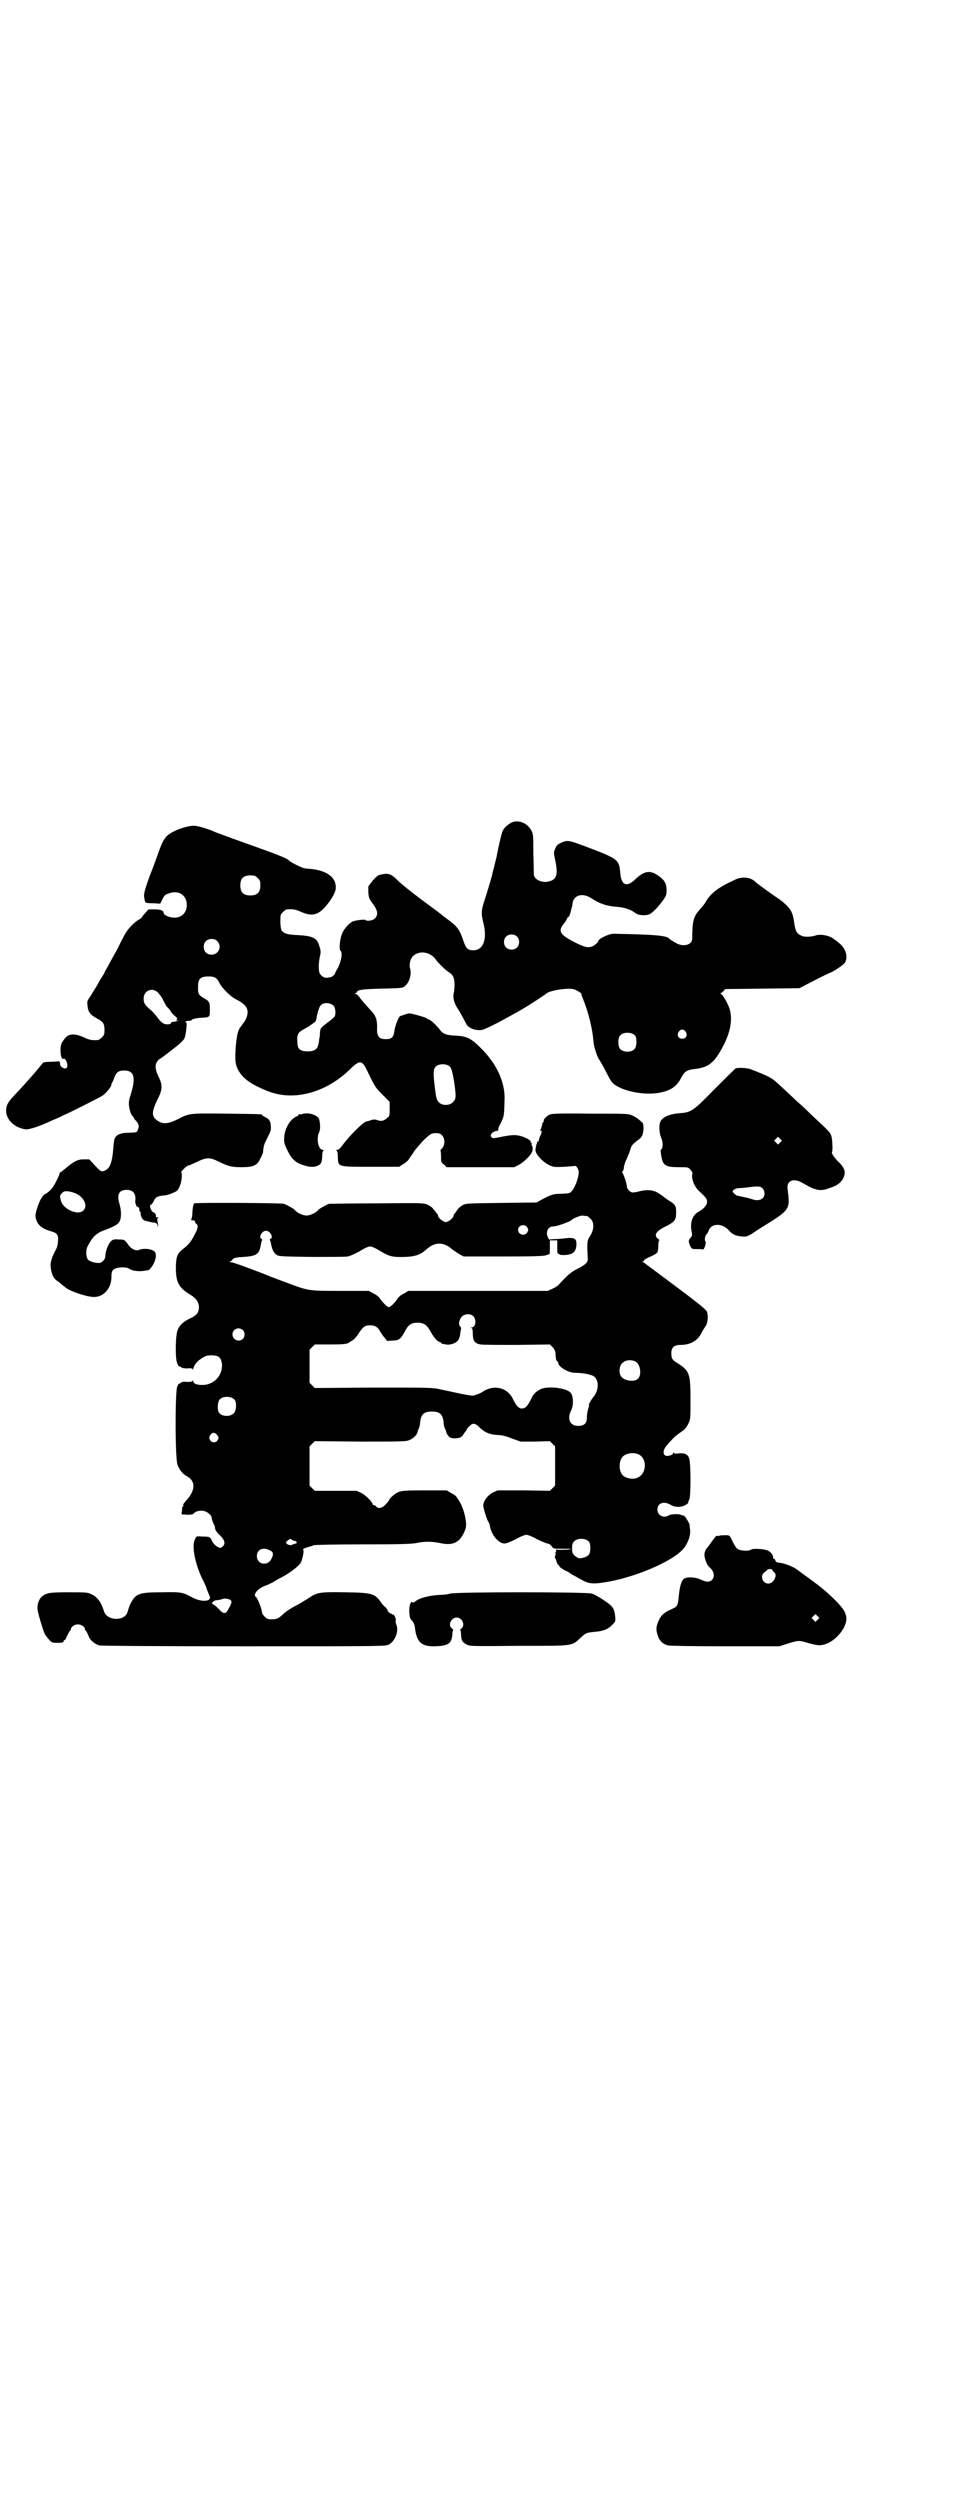 <?xml version="1.0" standalone="no"?>
<!DOCTYPE svg PUBLIC "-//W3C//DTD SVG 20010904//EN"
 "http://www.w3.org/TR/2001/REC-SVG-20010904/DTD/svg10.dtd">
<svg version="1.0" xmlns="http://www.w3.org/2000/svg"
 width="1114pt" height="2870pt" viewBox="0 0 1114 2870"
 preserveAspectRatio="xMidYMid meet">
<g transform="translate(0,2870) scale(0.5,-0.5)"
fill="#000000" stroke="none">
<path d="M1179 3853 c-9 -3 -20 -12 -24 -20 -3 -6 -9 -32 -14 -58 0 -2 -3 -12
-5 -21 -2 -9 -5 -18 -5 -20 -1 -6 -11 -39 -17 -58 -9 -26 -9 -34 -4 -54 10
-39 0 -64 -23 -64 -12 0 -17 4 -23 23 -8 24 -14 32 -33 46 -3 2 -11 8 -17 13
-6 5 -28 21 -48 36 -20 15 -44 34 -52 42 -10 10 -16 14 -21 15 -6 1 -9 1 -22
-2 -2 0 -9 -6 -15 -13 l-10 -13 0 -14 c1 -13 2 -15 11 -27 11 -15 12 -25 4
-33 -5 -5 -19 -7 -22 -3 -1 1 -15 0 -27 -3 -7 -2 -20 -15 -25 -26 -6 -11 -9
-39 -5 -42 6 -4 1 -29 -8 -43 -2 -3 -4 -7 -4 -8 0 -3 -8 -10 -12 -10 -2 0 -5
-1 -7 -1 -6 -1 -14 4 -17 11 -3 8 -2 26 1 39 2 8 2 12 -1 21 -5 20 -14 25 -51
27 -23 1 -29 3 -36 10 -1 1 -3 10 -3 20 0 17 0 17 6 23 3 3 7 6 9 6 13 1 19 0
31 -5 19 -9 32 -9 44 -1 15 10 35 39 37 52 3 26 -18 43 -58 47 -6 0 -13 1 -16
2 -7 2 -29 13 -33 17 -5 6 -27 14 -128 50 -21 8 -42 15 -45 17 -14 6 -37 13
-45 13 -18 0 -48 -11 -61 -22 -9 -8 -14 -19 -23 -45 -4 -11 -12 -33 -18 -48
-11 -30 -14 -41 -13 -49 1 -3 1 -7 2 -9 0 -4 3 -5 21 -5 l14 -1 5 10 c4 9 7
11 13 13 20 8 37 1 42 -17 5 -22 -8 -39 -29 -38 -9 0 -23 6 -23 10 0 6 -6 9
-21 9 l-14 0 -7 -8 c-5 -5 -8 -10 -8 -10 0 -1 -3 -3 -6 -5 -10 -5 -26 -21 -33
-34 -4 -7 -12 -23 -19 -37 -8 -14 -17 -31 -21 -38 -4 -7 -7 -13 -7 -13 0 -1
-3 -6 -7 -12 -4 -6 -7 -12 -7 -12 0 -1 -10 -17 -20 -33 -6 -8 -6 -10 -5 -19 1
-14 6 -21 21 -29 15 -8 18 -12 18 -27 0 -10 -1 -12 -6 -17 -3 -3 -7 -6 -9 -6
-13 -1 -20 0 -32 6 -20 9 -33 9 -42 0 -10 -12 -12 -16 -12 -30 0 -13 3 -21 7
-19 5 3 12 -17 7 -21 -4 -4 -15 2 -15 9 l-1 6 -19 -1 c-13 0 -19 -1 -20 -3 -5
-7 -38 -46 -68 -77 -12 -13 -16 -21 -16 -32 0 -21 19 -39 44 -43 9 -1 31 6 63
21 7 3 17 7 22 10 19 8 82 40 92 46 9 6 21 21 21 26 0 2 1 4 2 5 1 1 3 6 5 12
5 12 10 15 23 15 21 0 26 -15 16 -49 -2 -8 -5 -16 -5 -18 -3 -10 1 -30 7 -37
2 -3 4 -5 4 -6 0 -1 2 -3 4 -5 7 -8 8 -12 5 -20 -3 -8 -2 -7 -23 -8 -16 0 -26
-4 -30 -12 -2 -2 -3 -14 -4 -26 -2 -27 -7 -42 -16 -47 -10 -6 -12 -5 -26 10
l-13 14 -13 0 c-14 0 -23 -5 -43 -22 -5 -4 -10 -8 -11 -8 -1 0 -1 -1 -1 -2 -1
-6 -13 -30 -19 -36 -3 -4 -9 -9 -13 -11 -7 -3 -13 -13 -19 -31 -6 -18 -6 -23
0 -35 5 -9 15 -16 34 -21 11 -3 15 -9 13 -23 0 -6 -2 -13 -3 -15 -14 -26 -16
-36 -12 -53 3 -12 6 -18 19 -26 5 -5 11 -9 12 -10 9 -9 50 -23 67 -23 23 0 41
21 40 49 0 14 6 18 24 19 9 0 14 -1 20 -5 9 -4 24 -5 36 -2 3 0 6 1 6 1 1 0 5
5 9 11 7 12 9 24 5 30 -4 7 -26 10 -37 5 -6 -3 -17 2 -23 10 -10 14 -10 14
-23 14 -11 1 -14 0 -18 -4 -6 -5 -13 -23 -13 -34 0 -8 -8 -16 -15 -16 -10 0
-22 4 -25 8 -5 6 -5 22 -1 30 12 23 20 31 43 39 21 8 27 12 31 19 4 8 4 25 -1
41 -6 21 0 31 17 31 14 0 21 -8 20 -23 -1 -4 0 -9 1 -10 1 -1 1 -3 1 -4 -1 0
1 -1 3 -2 3 -1 5 -4 4 -9 0 -1 1 -2 2 -2 1 0 1 -2 1 -4 0 -8 5 -16 11 -17 3
-1 7 -2 9 -2 2 -1 6 -2 9 -2 6 0 10 -3 10 -7 0 -2 0 -2 1 -2 1 1 0 5 -1 10 -1
5 -1 8 1 10 1 2 1 2 -1 1 -3 -1 -4 0 -4 4 0 3 -2 6 -5 7 -7 3 -11 18 -6 18 1
0 4 4 6 8 4 9 7 11 22 13 6 0 16 3 22 6 10 4 12 6 16 16 5 11 6 31 3 31 -1 0
2 4 6 8 4 4 9 8 11 8 2 0 10 4 19 8 22 11 30 11 50 1 22 -11 30 -13 53 -13 27
0 36 4 43 20 3 5 5 11 6 13 1 14 3 21 7 28 11 22 12 24 11 33 0 11 -4 17 -13
21 -4 2 -7 4 -7 5 0 2 -4 2 -82 3 -86 1 -85 1 -112 -13 -20 -10 -33 -12 -45
-4 -15 10 -16 19 -1 50 11 21 12 33 2 52 -9 19 -9 31 2 40 2 1 12 8 22 16 25
19 34 27 36 33 3 7 6 35 4 35 -1 0 -2 1 -2 2 0 1 3 2 7 2 4 0 8 1 8 3 1 1 8 3
18 4 24 1 23 1 23 19 0 17 -1 19 -15 27 -11 6 -13 11 -12 27 0 17 6 22 24 22
14 0 19 -3 25 -15 6 -12 26 -32 39 -38 6 -3 14 -8 18 -12 10 -9 10 -23 1 -38
-4 -5 -7 -10 -8 -11 -1 -1 -4 -5 -6 -10 -5 -10 -9 -54 -7 -72 2 -17 13 -33 30
-45 12 -9 42 -23 58 -27 56 -16 123 5 173 53 25 25 30 24 44 -7 15 -31 17 -34
33 -50 l16 -16 0 -16 c0 -15 0 -17 -6 -21 -7 -7 -14 -8 -22 -5 -5 2 -9 2 -15
0 -5 -2 -10 -3 -11 -3 -7 -2 -36 -30 -54 -54 -5 -7 -9 -11 -12 -11 -3 0 -3 -1
-2 -2 2 0 3 -7 3 -15 1 -23 -1 -22 77 -22 l64 0 9 6 c5 3 12 8 14 13 3 4 8 11
11 16 3 5 13 16 22 26 17 16 19 17 33 16 14 -1 20 -23 9 -35 -3 -3 -4 -5 -3
-5 0 0 1 -6 1 -13 0 -13 0 -14 7 -19 l6 -6 77 0 78 0 10 5 c10 5 26 20 30 28
3 4 3 14 1 16 -1 1 -1 3 -1 4 1 2 0 3 -1 3 -1 0 -2 1 -1 2 2 3 -14 12 -25 14
-11 3 -22 2 -46 -3 -15 -3 -17 -3 -19 0 -5 4 1 12 10 14 5 1 7 2 6 2 -2 1 0 7
5 16 8 16 8 17 9 58 0 39 -19 79 -54 114 -23 23 -33 28 -58 29 -22 1 -30 4
-37 14 -8 10 -20 22 -25 23 -2 1 -5 2 -5 3 -1 1 -10 4 -21 7 -18 5 -19 5 -28
2 -6 -2 -11 -4 -12 -4 -4 -3 -11 -21 -13 -33 -2 -16 -6 -20 -20 -20 -15 0 -20
6 -20 23 1 23 -3 32 -18 47 -7 8 -16 18 -20 23 -3 5 -8 10 -11 11 -3 1 -3 2 0
2 1 0 3 1 3 2 0 5 12 7 57 8 43 1 47 1 52 5 11 8 17 27 13 41 -3 10 1 24 7 29
14 13 38 10 51 -7 6 -9 25 -27 32 -31 9 -6 12 -13 12 -28 0 -8 -1 -17 -2 -20
-2 -10 1 -23 10 -36 7 -11 11 -19 19 -34 3 -7 14 -13 25 -14 11 -1 12 -1 48
17 20 11 46 25 56 31 20 12 52 33 54 35 7 8 53 15 66 10 7 -3 18 -10 15 -10 0
0 2 -7 5 -14 11 -27 21 -66 23 -95 1 -13 9 -37 14 -43 1 -2 8 -13 14 -25 6
-12 12 -23 14 -25 14 -18 65 -31 103 -26 30 4 46 14 57 36 7 13 12 17 27 19
32 3 46 12 64 44 22 38 28 71 19 97 -5 13 -15 30 -19 32 -2 1 -2 2 0 2 1 0 4
2 6 5 l4 4 85 1 85 1 33 17 c19 10 36 18 39 19 8 3 30 18 33 23 7 13 2 32 -13
44 -5 4 -11 9 -13 10 -9 8 -31 12 -42 8 -8 -3 -25 -4 -31 -1 -12 5 -15 10 -18
32 -3 20 -7 28 -17 38 -10 9 -9 9 -27 21 -16 11 -42 30 -46 34 -10 10 -30 12
-46 4 -41 -19 -56 -31 -69 -54 -2 -3 -5 -7 -14 -17 -12 -14 -15 -25 -15 -64 0
-14 -19 -20 -36 -11 -9 5 -15 9 -16 10 -6 8 -30 10 -129 12 -11 0 -35 -12 -35
-17 0 -2 -3 -5 -7 -8 -12 -9 -21 -8 -48 6 -33 17 -38 25 -24 42 4 5 7 10 7 11
0 1 1 3 3 4 3 2 5 8 8 22 1 2 2 6 2 10 3 19 23 25 44 11 18 -12 34 -17 55 -19
19 -1 35 -6 46 -15 7 -5 24 -6 32 -2 8 4 21 18 31 32 7 10 8 12 8 23 0 16 -5
24 -20 34 -19 13 -32 10 -53 -10 -18 -17 -30 -13 -33 12 -3 35 -3 35 -79 64
-40 15 -43 16 -59 8 -7 -3 -9 -6 -12 -13 -4 -9 -3 -10 1 -30 6 -30 2 -41 -16
-45 -16 -4 -34 5 -34 17 0 2 0 23 -1 47 0 40 0 44 -4 52 -8 16 -25 25 -42 21z
m-587 -129 c5 -5 6 -7 6 -17 0 -16 -7 -23 -23 -23 -16 0 -23 7 -23 23 0 16 7
23 23 23 10 0 12 -1 17 -6z m595 -134 c7 -6 7 -19 1 -25 -6 -7 -19 -7 -25 -1
-7 6 -7 19 -1 25 6 7 19 7 25 1z m-688 -11 c12 -12 3 -31 -13 -31 -11 0 -18 7
-18 18 0 11 7 18 18 18 6 0 9 -1 13 -5z m-133 -122 c4 -4 8 -11 9 -14 4 -7 7
-14 9 -15 1 -1 4 -4 7 -8 2 -5 7 -10 11 -13 5 -4 6 -6 4 -8 -2 -3 -2 -3 1 -2
3 1 3 1 1 -1 -2 -1 -6 -2 -9 -2 -3 0 -6 -1 -6 -3 -1 -2 -4 -3 -9 -3 -8 0 -14
4 -24 18 -4 5 -10 12 -15 16 -13 11 -15 15 -15 25 0 21 24 28 36 10z m400 -26
c5 -5 6 -21 2 -26 -2 -2 -9 -8 -17 -14 -14 -11 -15 -11 -16 -21 0 -6 -1 -14
-2 -17 0 -3 -1 -9 -2 -12 -2 -10 -9 -15 -24 -15 -18 0 -24 5 -24 22 -1 17 1
21 15 29 6 3 14 8 18 11 4 3 7 5 8 6 1 1 2 4 3 8 2 13 6 26 10 30 6 7 22 6 29
-1z m809 -60 c5 -8 1 -16 -8 -16 -9 0 -13 8 -8 16 2 3 5 5 8 5 3 0 6 -2 8 -5z
m-116 -9 c4 -6 4 -24 -1 -30 -7 -9 -27 -9 -34 0 -5 6 -5 24 0 30 7 9 27 9 35
0z m-425 -72 c3 -3 6 -15 9 -33 5 -36 5 -40 -3 -48 -8 -8 -24 -8 -32 0 -5 6
-6 8 -9 32 -4 34 -4 43 1 49 6 8 27 9 34 0z m-866 -288 c23 -7 35 -29 24 -41
-12 -13 -47 2 -52 22 -3 10 -3 13 3 18 4 5 11 5 25 1z"/>
<path d="M1690 3287 c-2 -1 -23 -22 -48 -47 -51 -52 -54 -54 -81 -56 -24 -2
-39 -9 -44 -19 -4 -9 -3 -27 2 -38 4 -9 4 -23 0 -26 -2 -1 -2 -4 0 -16 4 -22
10 -25 43 -25 18 0 19 0 24 -6 4 -4 5 -7 4 -11 -2 -10 5 -28 16 -38 17 -16 18
-18 18 -25 0 -7 -8 -16 -19 -22 -15 -8 -21 -26 -16 -48 1 -6 1 -8 -3 -12 -5
-6 -5 -8 -1 -18 4 -8 4 -8 15 -8 7 0 13 0 14 -1 4 -1 9 17 6 19 -2 2 -1 11 2
15 2 2 5 6 6 10 6 17 32 17 47 -1 8 -9 16 -12 29 -13 10 -1 12 0 21 5 6 4 17
11 23 15 68 42 67 41 61 89 -3 19 14 26 34 14 31 -18 41 -20 62 -12 16 5 23
10 29 18 10 15 8 27 -7 41 -10 10 -18 21 -16 24 2 1 1 27 -1 35 -3 10 -4 11
-46 50 -12 12 -26 25 -31 29 -49 46 -55 52 -63 56 -6 4 -20 10 -46 20 -7 3
-28 4 -34 2z m102 -170 l-5 -5 -4 4 -5 5 4 4 5 5 4 -4 5 -5 -4 -4z m-41 -105
c6 -6 7 -17 1 -23 -5 -5 -14 -6 -23 -3 -3 1 -12 4 -19 5 -7 2 -15 3 -17 4 -2
0 -5 3 -7 5 -4 4 -4 4 -1 8 3 2 7 4 13 4 5 0 15 1 22 2 23 3 26 2 31 -2z"/>
<path d="M694 3182 c-3 -1 -6 -1 -7 0 0 0 -1 0 -1 -1 0 -2 -3 -4 -6 -5 -13 -6
-25 -25 -27 -45 -1 -14 -1 -15 7 -32 10 -21 19 -29 39 -35 15 -5 27 -4 35 2 4
3 5 5 6 17 0 8 1 15 3 15 1 1 0 2 -2 2 -10 0 -15 26 -8 40 3 6 3 20 0 30 -3
10 -26 17 -39 12z"/>
<path d="M1263 3181 c-7 -3 -16 -12 -14 -15 1 -1 0 -2 -1 -2 -1 0 -2 -3 -3 -7
-1 -5 -2 -9 -3 -10 -2 -2 -2 -3 0 -3 3 0 3 -4 -2 -14 -2 -5 -3 -10 -3 -11 1
-1 1 -1 -1 0 -1 1 -2 0 -2 -1 -1 -3 -1 -6 -2 -6 0 -1 -1 -3 -1 -5 0 -2 -1 -5
-1 -6 -2 -9 15 -28 31 -36 11 -5 12 -5 37 -4 l25 2 4 -6 c2 -4 3 -7 2 -13 -2
-14 -9 -31 -15 -38 -5 -6 -5 -6 -24 -7 -20 0 -24 -2 -47 -14 l-10 -6 -81 -1
c-79 -1 -81 -1 -89 -5 -5 -3 -10 -7 -12 -10 -2 -3 -5 -7 -6 -9 -2 -1 -3 -3 -3
-5 0 -5 -12 -15 -18 -15 -6 0 -18 10 -18 15 0 2 -1 4 -3 5 -1 2 -4 6 -7 9 -2
4 -8 8 -14 11 -10 4 -11 4 -116 3 -59 0 -108 -1 -110 -1 -6 -2 -24 -12 -25
-14 -4 -6 -18 -13 -27 -13 -9 0 -23 7 -27 13 -1 2 -19 12 -25 14 -7 2 -203 3
-206 1 -2 -2 -3 -8 -4 -19 0 -10 -2 -18 -3 -18 -1 -1 0 -2 4 -2 3 0 5 -1 5 -3
0 -1 1 -4 3 -5 5 -4 4 -10 -5 -27 -8 -15 -12 -20 -27 -32 -12 -9 -15 -18 -15
-43 0 -32 7 -45 32 -60 15 -9 21 -18 21 -31 -1 -11 -5 -17 -20 -24 -15 -7 -25
-16 -29 -27 -5 -12 -6 -64 -1 -76 2 -5 4 -8 4 -7 1 0 3 -1 5 -2 2 -2 6 -3 14
-3 10 1 12 0 12 -2 0 -2 1 -1 2 2 3 9 8 16 19 23 9 6 12 7 23 7 17 0 22 -5 24
-21 1 -26 -19 -47 -45 -47 -13 0 -21 3 -21 9 0 2 -1 3 -1 1 -1 -2 -4 -3 -13
-3 -8 1 -13 0 -15 -2 -1 -2 -3 -2 -4 -2 0 1 -2 -2 -4 -7 -5 -13 -5 -168 1
-180 5 -12 12 -21 22 -26 20 -11 19 -33 -3 -56 -5 -6 -8 -10 -6 -10 1 0 1 0 0
-2 -2 0 -3 -5 -3 -10 l-1 -9 13 -1 c10 0 13 1 15 3 4 5 13 7 22 6 8 -1 19 -10
19 -15 0 -4 5 -17 7 -19 0 -1 1 -4 1 -6 0 -3 3 -8 8 -13 12 -11 16 -19 12 -26
-2 -3 -5 -5 -7 -6 -5 -1 -17 8 -20 16 -4 9 -5 10 -23 10 -13 1 -13 1 -16 -6
-8 -15 -1 -53 16 -90 6 -11 11 -23 11 -25 1 -2 3 -8 5 -12 3 -7 3 -8 1 -11 -6
-6 -24 -4 -39 4 -22 12 -25 13 -70 12 -55 0 -61 -3 -74 -30 -2 -5 -4 -12 -5
-15 -6 -22 -47 -21 -54 1 -6 20 -15 33 -28 39 -10 5 -12 5 -52 5 -44 0 -51 -1
-62 -9 -6 -5 -11 -15 -11 -27 -1 -6 13 -52 17 -60 2 -3 6 -9 10 -13 6 -7 7 -7
19 -7 11 0 14 1 14 3 0 2 1 3 2 3 1 0 4 3 5 8 2 4 5 9 7 13 3 3 4 5 3 5 -1 0
0 2 3 5 7 7 19 7 26 0 3 -3 4 -5 3 -5 -1 0 0 -2 3 -5 2 -4 5 -9 6 -13 4 -9 14
-17 24 -20 4 -1 131 -2 332 -2 321 0 325 0 333 4 14 7 23 30 18 44 -2 5 -3 9
-2 11 1 4 -4 16 -7 14 -1 -1 -2 0 -2 1 0 2 -1 2 -1 1 -2 -1 -9 5 -9 8 0 1 -2
4 -5 7 -4 3 -8 8 -10 11 -14 20 -20 22 -81 23 -60 1 -66 0 -86 -14 -8 -5 -21
-13 -29 -17 -8 -4 -19 -11 -25 -16 -14 -13 -17 -15 -30 -15 -9 0 -11 1 -16 6
-3 3 -6 7 -6 9 -1 10 -10 33 -14 36 -8 5 4 20 21 26 6 2 14 6 18 8 4 3 15 9
23 13 18 10 39 26 42 34 4 12 7 26 4 28 -1 1 3 3 9 5 7 2 14 4 15 5 3 1 49 2
113 2 88 0 113 1 123 3 17 4 36 4 55 0 31 -7 47 2 58 32 5 12 -3 47 -14 64 -6
11 -10 15 -19 19 l-10 6 -52 0 c-45 0 -52 -1 -59 -4 -8 -3 -21 -15 -21 -18 0
0 -3 -5 -8 -10 -8 -9 -17 -11 -22 -5 -1 2 -4 3 -5 3 -2 0 -3 1 -3 2 0 5 -16
21 -26 26 l-11 5 -48 0 -48 0 -6 6 -6 6 0 45 0 45 6 6 6 6 104 -1 c90 0 105 0
112 3 9 3 19 12 20 19 0 2 2 6 3 8 1 2 3 9 3 14 2 19 9 25 27 25 18 0 25 -6
27 -25 0 -6 2 -12 3 -14 1 -2 3 -6 3 -8 1 -5 8 -14 10 -13 0 1 1 1 1 0 0 -2
12 -2 20 0 3 1 7 4 8 7 2 3 4 6 6 8 1 1 2 3 2 4 0 0 2 4 6 7 7 8 13 8 22 -1
13 -13 24 -18 45 -19 8 0 19 -3 31 -8 l20 -7 33 0 34 1 6 -6 6 -6 0 -45 0 -45
-6 -6 -6 -6 -60 1 -60 0 -11 -5 c-12 -6 -22 -20 -22 -30 0 -6 9 -34 12 -38 1
-1 2 -4 3 -7 3 -22 20 -42 34 -42 4 0 14 4 26 10 10 6 21 10 24 10 3 0 14 -4
24 -10 11 -5 22 -10 25 -10 4 -1 7 -3 9 -6 4 -6 4 -6 24 -6 10 0 20 0 20 -1 2
-1 -26 -2 -33 -1 -1 0 -2 -1 -1 -2 1 -1 0 -4 -1 -5 -3 -3 -3 -4 0 -2 2 1 2 1
1 -1 -3 -4 -3 -9 -1 -11 1 -1 2 -4 2 -6 1 -2 2 -5 3 -7 2 -1 4 -4 5 -6 2 -2 7
-5 12 -8 6 -2 10 -5 11 -6 1 -1 6 -4 12 -7 5 -3 13 -7 16 -9 17 -9 26 -10 64
-3 63 12 140 45 166 72 12 12 20 33 18 48 -1 4 -1 8 -1 9 1 2 -8 17 -11 20 -1
1 -4 3 -6 3 -2 0 -4 1 -4 1 0 2 -22 2 -26 -1 -12 -8 -27 -1 -27 13 0 15 15 20
30 11 11 -7 28 -6 37 1 3 2 5 4 4 4 -1 0 0 3 2 6 4 8 4 83 0 95 -3 10 -10 13
-24 12 -7 -1 -10 -1 -11 1 -2 2 -2 2 -2 0 0 -3 -3 -5 -8 -6 -16 -5 -19 11 -4
26 1 2 5 6 8 9 6 7 12 12 25 21 6 4 10 9 14 17 5 11 5 11 5 55 0 59 -2 66 -28
83 -14 8 -16 12 -16 24 0 13 6 19 21 19 22 0 38 9 47 25 3 6 7 13 10 17 6 8 7
24 4 34 -2 5 -19 19 -74 60 -39 29 -72 54 -74 55 -2 0 -2 1 1 1 2 0 3 1 2 2 0
1 3 3 9 6 24 11 23 10 24 26 0 8 1 14 2 14 2 0 0 2 -3 4 -10 8 -4 18 20 29 19
10 22 14 22 31 0 16 -1 18 -19 29 -6 4 -11 8 -12 9 -1 1 -5 3 -9 6 -12 8 -26
9 -43 5 -7 -2 -14 -3 -17 -3 -5 0 -13 8 -13 13 0 7 -9 33 -11 33 -1 0 -1 1 1
2 1 1 3 5 3 10 1 5 3 13 6 18 2 5 6 14 8 20 3 12 6 15 18 24 6 4 9 8 11 13 3
12 3 24 -1 28 -8 7 -14 12 -23 16 -9 4 -12 4 -96 4 -71 1 -88 0 -93 -2z m85
-233 c1 0 5 -3 8 -6 9 -8 9 -24 0 -39 -6 -9 -7 -11 -7 -28 0 -10 1 -21 1 -25
1 -8 -5 -14 -25 -24 -11 -5 -23 -15 -39 -33 -3 -4 -10 -9 -17 -12 l-11 -5
-160 0 -160 0 -10 -6 c-7 -3 -13 -8 -17 -15 -4 -5 -9 -11 -12 -13 -5 -4 -5 -4
-11 -1 -3 3 -9 9 -13 14 -4 7 -9 11 -17 15 l-11 6 -66 0 c-74 0 -72 0 -123 19
-16 6 -35 13 -42 16 -7 3 -28 11 -47 18 -18 7 -36 13 -39 13 -3 0 -4 1 -2 1 2
1 5 3 6 5 3 4 8 5 26 6 30 2 36 7 39 28 1 5 2 10 3 10 1 1 1 2 -1 3 -8 3 0 19
10 19 10 0 18 -16 10 -19 -2 -1 -2 -2 -1 -3 1 0 2 -5 3 -10 2 -11 6 -19 12
-23 5 -4 13 -4 81 -5 41 0 79 0 83 1 5 1 16 6 27 12 11 7 20 11 24 11 4 0 13
-4 24 -11 21 -12 27 -14 57 -13 23 1 35 5 48 17 20 18 40 18 60 0 3 -2 10 -7
15 -10 l11 -6 92 0 c75 0 93 1 98 3 3 1 7 3 7 2 1 0 1 7 1 16 l0 16 9 0 8 0 0
-10 c0 -6 0 -13 0 -16 1 -3 1 -5 2 -5 1 1 2 0 3 -1 2 -3 23 -2 29 2 7 4 10 11
10 22 0 12 -5 15 -24 13 -7 -1 -19 -2 -26 -2 l-13 -1 -3 6 c-5 12 1 24 13 24
8 0 38 11 41 14 3 4 20 11 26 11 4 -1 8 -1 10 -1z m-137 -26 c3 -6 3 -6 0 -12
-6 -9 -21 -5 -21 6 0 11 15 15 21 6z m-124 -204 c8 -8 6 -26 -4 -26 -3 0 -3
-1 0 -1 2 -1 3 -4 3 -14 0 -16 5 -22 18 -24 5 -1 43 -1 84 -1 l75 1 6 -6 c4
-4 6 -8 7 -14 0 -12 2 -19 4 -19 1 0 2 -1 2 -3 0 -9 23 -23 38 -23 18 0 40 -4
45 -9 11 -9 10 -30 0 -44 -7 -8 -14 -21 -12 -21 0 0 0 -4 -2 -9 -2 -6 -3 -14
-3 -20 0 -13 -6 -19 -20 -19 -19 0 -26 16 -16 36 6 12 5 34 -2 41 -12 11 -54
15 -69 7 -11 -6 -16 -11 -21 -22 -8 -16 -13 -22 -21 -22 -8 0 -13 6 -21 22
-12 26 -44 34 -70 16 -3 -2 -9 -5 -14 -6 -9 -4 -4 -5 -83 12 -17 4 -26 4 -153
4 l-135 -1 -6 6 -6 6 0 38 0 38 6 6 6 6 33 0 c33 0 41 1 45 4 1 1 5 3 8 5 4 2
10 9 14 15 10 16 15 20 27 20 11 0 18 -4 23 -14 2 -3 6 -10 10 -14 l6 -8 13 1
c15 0 19 4 29 23 7 13 14 18 28 18 14 0 21 -5 28 -17 8 -15 17 -26 22 -27 3
-1 5 -2 5 -3 0 -1 1 -2 2 -2 0 1 4 0 8 -1 10 -2 23 3 28 9 2 3 5 10 5 16 1 6
2 11 2 12 1 0 0 2 -2 4 -5 5 -2 17 4 23 7 7 20 7 26 1z m-529 -32 c5 -5 5 -15
0 -20 -9 -9 -24 -2 -24 10 0 8 6 14 14 14 3 0 8 -2 10 -4z m903 -73 c10 -7 13
-29 5 -38 -8 -9 -31 -6 -39 4 -6 8 -5 24 2 31 8 8 22 9 32 3z m-922 -87 c5 -7
4 -25 -2 -31 -9 -9 -29 -8 -35 3 -3 6 -2 23 2 28 7 9 27 9 35 0z m-41 -80 c5
-6 5 -8 1 -14 -8 -10 -24 2 -16 13 4 6 10 7 15 1z m968 -45 c21 -9 20 -45 -2
-54 -10 -5 -28 -1 -34 6 -9 10 -9 32 0 42 7 8 24 11 36 6z m-789 -199 c3 0 6
-4 4 -5 0 -1 -2 -1 -5 -2 -2 0 -4 -1 -4 -1 0 -3 -10 -2 -13 1 -3 3 -3 4 2 8 5
4 6 4 9 2 2 -2 5 -3 7 -3z m676 -2 c4 -6 4 -23 0 -29 -3 -5 -14 -9 -22 -9 -3
0 -7 3 -11 6 -5 5 -6 7 -6 17 0 7 1 12 4 15 7 9 27 9 35 0z m-733 -20 c8 -3 9
-9 3 -20 -9 -17 -33 -12 -33 7 0 15 14 22 30 13z m-94 -112 c7 -3 8 -6 0 -20
-7 -15 -12 -15 -23 -3 -4 4 -10 10 -13 11 -4 2 -4 2 -1 6 2 2 6 4 10 4 3 0 8
1 10 2 6 2 9 2 17 0z"/>
<path d="M1653 2214 c-4 -1 -7 -1 -7 0 0 1 -8 -9 -15 -19 -2 -3 -5 -7 -6 -8
-4 -4 -7 -11 -7 -17 0 -8 6 -24 11 -28 11 -9 14 -22 6 -30 -6 -5 -12 -5 -25 1
-12 6 -32 7 -39 2 -6 -4 -10 -19 -12 -41 -2 -21 -3 -23 -17 -29 -16 -7 -24
-14 -29 -26 -6 -13 -7 -21 -2 -35 4 -12 12 -19 23 -22 4 -1 52 -2 131 -2 l125
0 19 6 c25 8 26 8 49 1 23 -6 27 -6 41 -1 23 9 46 38 45 58 0 5 -2 12 -5 17
-6 12 -36 42 -66 64 -13 10 -33 24 -42 31 -11 8 -33 16 -43 16 -5 1 -6 2 -7 5
-1 3 -2 4 -3 4 -1 -1 -2 0 -2 2 0 6 -5 13 -11 16 -8 5 -36 6 -40 3 -4 -4 -24
-3 -30 1 -3 1 -8 9 -12 17 -7 15 -7 15 -16 15 -4 0 -11 0 -14 -1z m121 -79 c0
-1 2 -3 4 -5 9 -6 -1 -26 -13 -26 -14 0 -20 18 -9 26 3 2 6 5 7 6 3 2 11 2 11
-1z m104 -114 l-5 -5 -4 4 -5 5 4 4 5 5 4 -4 5 -5 -4 -4z"/>
<path d="M1034 2081 c-6 -2 -16 -3 -23 -3 -24 -1 -48 -7 -57 -15 -2 -2 -5 -3
-6 -2 -5 3 -8 -6 -8 -21 1 -13 1 -15 6 -21 4 -4 6 -9 7 -16 4 -34 15 -44 47
-43 29 1 37 6 39 26 0 6 1 11 2 11 0 1 -1 3 -3 4 -10 7 -2 25 11 25 13 0 20
-18 11 -25 -2 -1 -3 -3 -3 -4 1 0 2 -5 2 -11 1 -13 3 -17 13 -22 8 -4 11 -4
120 -3 129 0 120 -1 142 19 12 11 13 11 30 13 19 1 33 6 42 16 8 8 8 8 7 20
-2 18 -5 23 -28 38 -9 6 -21 13 -26 14 -14 4 -308 4 -325 0z"/>
</g>
</svg>
